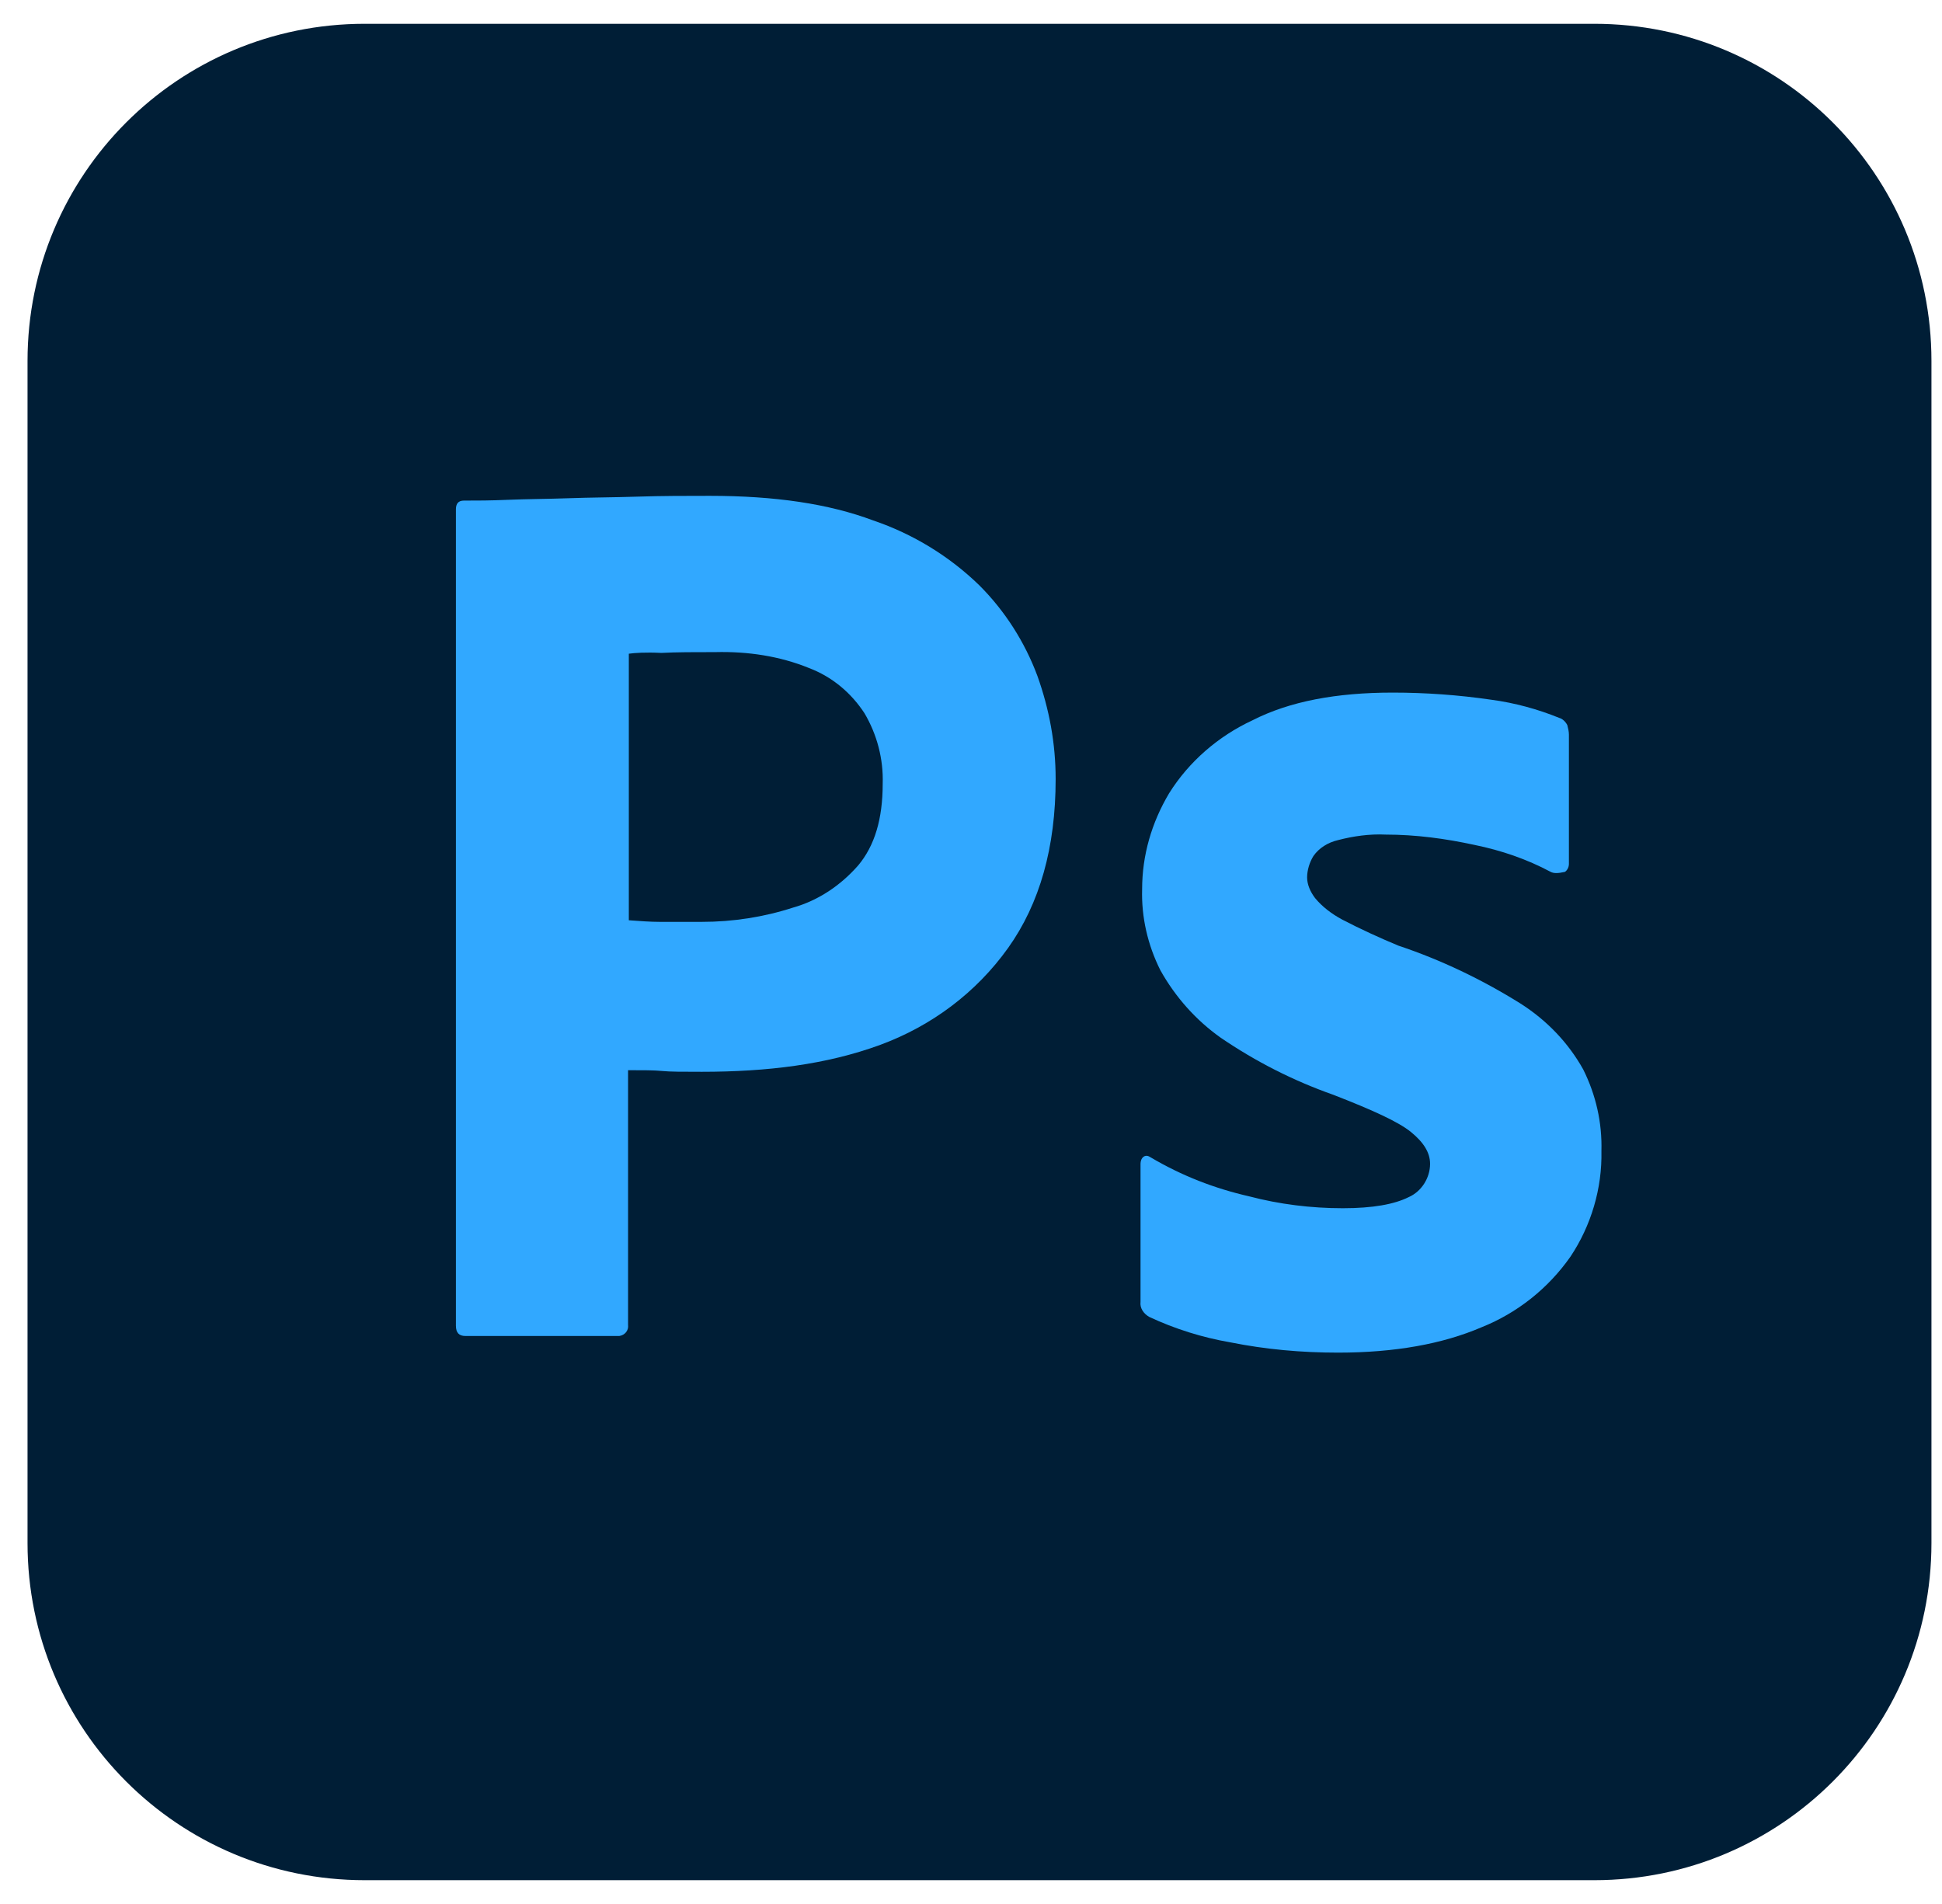 <svg width="51" height="50" viewBox="0 0 51 50" fill="none" xmlns="http://www.w3.org/2000/svg">
<g clip-path="url(#clip0)">
<path d="M9.577 0.625H41.868C46.764 0.625 50.723 4.583 50.723 9.479V40.521C50.723 45.417 46.764 49.375 41.868 49.375H9.577C4.681 49.375 0.723 45.417 0.723 40.521V9.479C0.723 4.583 4.681 0.625 9.577 0.625Z" fill="#001E36"/>
<path d="M11.973 34.813V13.375C11.973 13.229 12.035 13.146 12.181 13.146C12.535 13.146 12.868 13.146 13.348 13.125C13.848 13.104 14.368 13.104 14.931 13.084C15.493 13.063 16.098 13.063 16.744 13.042C17.389 13.021 18.014 13.021 18.639 13.021C20.348 13.021 21.764 13.229 22.931 13.667C23.973 14.021 24.931 14.604 25.723 15.375C26.389 16.042 26.91 16.854 27.244 17.75C27.556 18.625 27.723 19.521 27.723 20.459C27.723 22.25 27.306 23.729 26.473 24.896C25.639 26.063 24.473 26.938 23.119 27.438C21.702 27.959 20.139 28.146 18.431 28.146C17.931 28.146 17.598 28.146 17.389 28.125C17.181 28.104 16.889 28.104 16.494 28.104V34.792C16.514 34.938 16.41 35.063 16.264 35.084C16.244 35.084 16.223 35.084 16.181 35.084H12.223C12.056 35.084 11.973 35 11.973 34.813ZM16.514 17.167V24.167C16.806 24.188 17.077 24.209 17.327 24.209H18.431C19.244 24.209 20.056 24.084 20.827 23.834C21.494 23.646 22.077 23.25 22.535 22.729C22.973 22.209 23.181 21.5 23.181 20.584C23.202 19.938 23.035 19.292 22.702 18.729C22.348 18.188 21.848 17.771 21.244 17.542C20.473 17.229 19.639 17.104 18.785 17.125C18.244 17.125 17.764 17.125 17.369 17.146C16.952 17.125 16.66 17.146 16.514 17.167Z" fill="#31A8FF"/>
<path d="M40.723 22.896C40.098 22.562 39.431 22.333 38.723 22.188C37.952 22.021 37.181 21.917 36.389 21.917C35.973 21.896 35.535 21.958 35.139 22.062C34.868 22.125 34.639 22.271 34.493 22.479C34.389 22.646 34.327 22.854 34.327 23.042C34.327 23.229 34.41 23.417 34.535 23.583C34.723 23.812 34.973 24 35.243 24.146C35.723 24.396 36.223 24.625 36.723 24.833C37.848 25.208 38.931 25.729 39.931 26.354C40.618 26.792 41.181 27.375 41.577 28.083C41.91 28.75 42.077 29.479 42.056 30.229C42.077 31.208 41.785 32.188 41.243 33C40.66 33.833 39.848 34.479 38.91 34.854C37.889 35.292 36.639 35.521 35.139 35.521C34.181 35.521 33.243 35.438 32.306 35.25C31.577 35.125 30.848 34.896 30.181 34.583C30.035 34.5 29.931 34.354 29.952 34.188V30.562C29.952 30.5 29.973 30.417 30.035 30.375C30.098 30.333 30.16 30.354 30.223 30.396C31.035 30.875 31.889 31.208 32.806 31.417C33.598 31.625 34.431 31.729 35.264 31.729C36.056 31.729 36.618 31.625 36.993 31.438C37.327 31.292 37.556 30.938 37.556 30.562C37.556 30.271 37.389 30 37.056 29.729C36.723 29.458 36.035 29.146 35.014 28.75C33.952 28.375 32.973 27.875 32.056 27.25C31.41 26.792 30.869 26.188 30.473 25.479C30.139 24.812 29.973 24.083 29.994 23.354C29.994 22.458 30.244 21.604 30.702 20.833C31.223 20 31.994 19.333 32.889 18.917C33.868 18.417 35.098 18.188 36.577 18.188C37.431 18.188 38.306 18.25 39.16 18.375C39.785 18.458 40.389 18.625 40.952 18.854C41.035 18.875 41.118 18.958 41.16 19.042C41.181 19.125 41.202 19.208 41.202 19.292V22.688C41.202 22.771 41.16 22.854 41.098 22.896C40.91 22.938 40.806 22.938 40.723 22.896Z" fill="#31A8FF"/>
</g>
<defs>
<clipPath id="clip0">
<rect width="50" height="50" fill="white" transform="translate(0.723)"/>
</clipPath>
</defs>
</svg>
